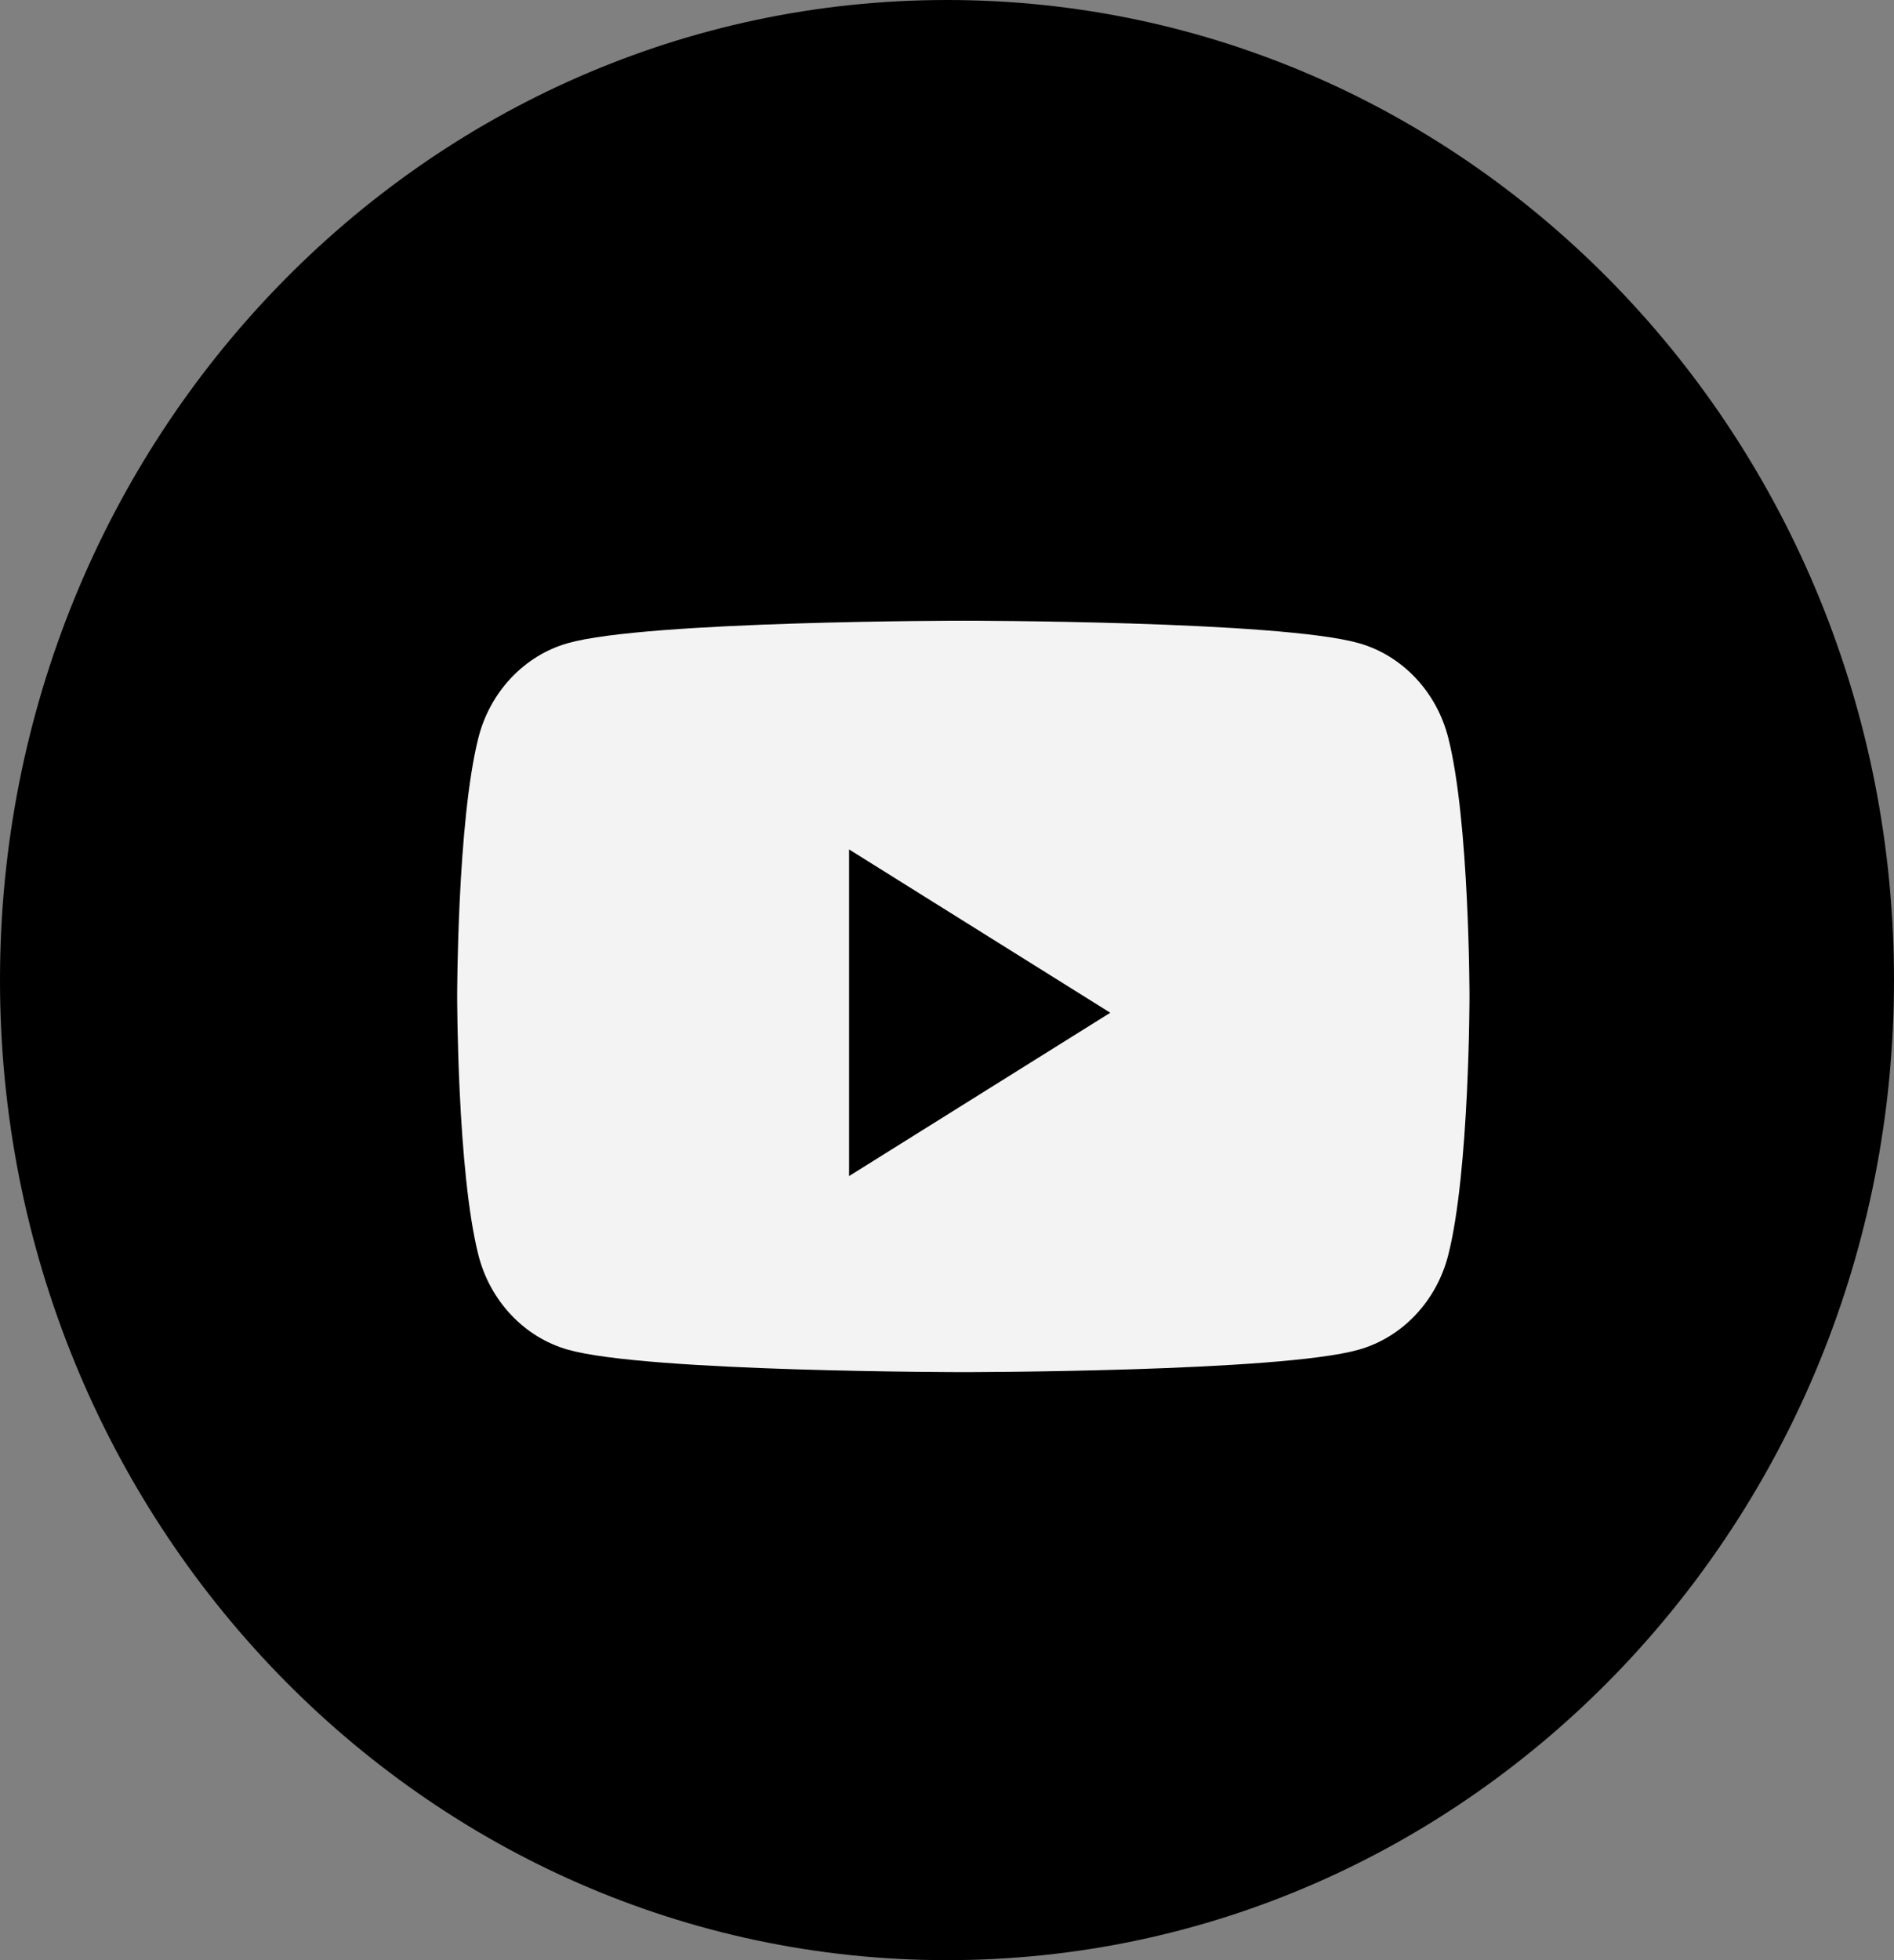 <svg width="58" height="60" viewBox="0 0 58 60" fill="none" xmlns="http://www.w3.org/2000/svg">
<rect x="0" y="0" width="58" height="60" fill="#808080" stroke="none"/>
<g clip-path="url(#clip0_4096_1547)">
<path d="M0 30C0 13.431 12.984 0 29 0C45.016 0 58 13.431 58 30C58 46.569 45.016 60 29 60C12.984 60 0 46.569 0 30Z" fill="black"/>
<path d="M44.352 22.591C43.996 21.178 42.945 20.064 41.611 19.687C39.194 19 29.5 19 29.5 19C29.5 19 19.806 19 17.389 19.687C16.055 20.064 15.004 21.178 14.648 22.591C14 25.154 14 30.5 14 30.5C14 30.5 14 35.846 14.648 38.408C15.004 39.822 16.055 40.935 17.389 41.313C19.806 42 29.5 42 29.5 42C29.5 42 39.194 42 41.611 41.313C42.945 40.935 43.996 39.822 44.352 38.408C45 35.846 45 30.5 45 30.5C45 30.5 45 25.154 44.352 22.591Z" fill="#F3F3F3"/>
<path d="M26 36V26L34 31L26 36Z" fill="black"/>
</g>
<defs>
<clipPath id="clip0_4096_1547">
<rect width="58" height="60" fill="white"/>
</clipPath>
</defs>
</svg>
